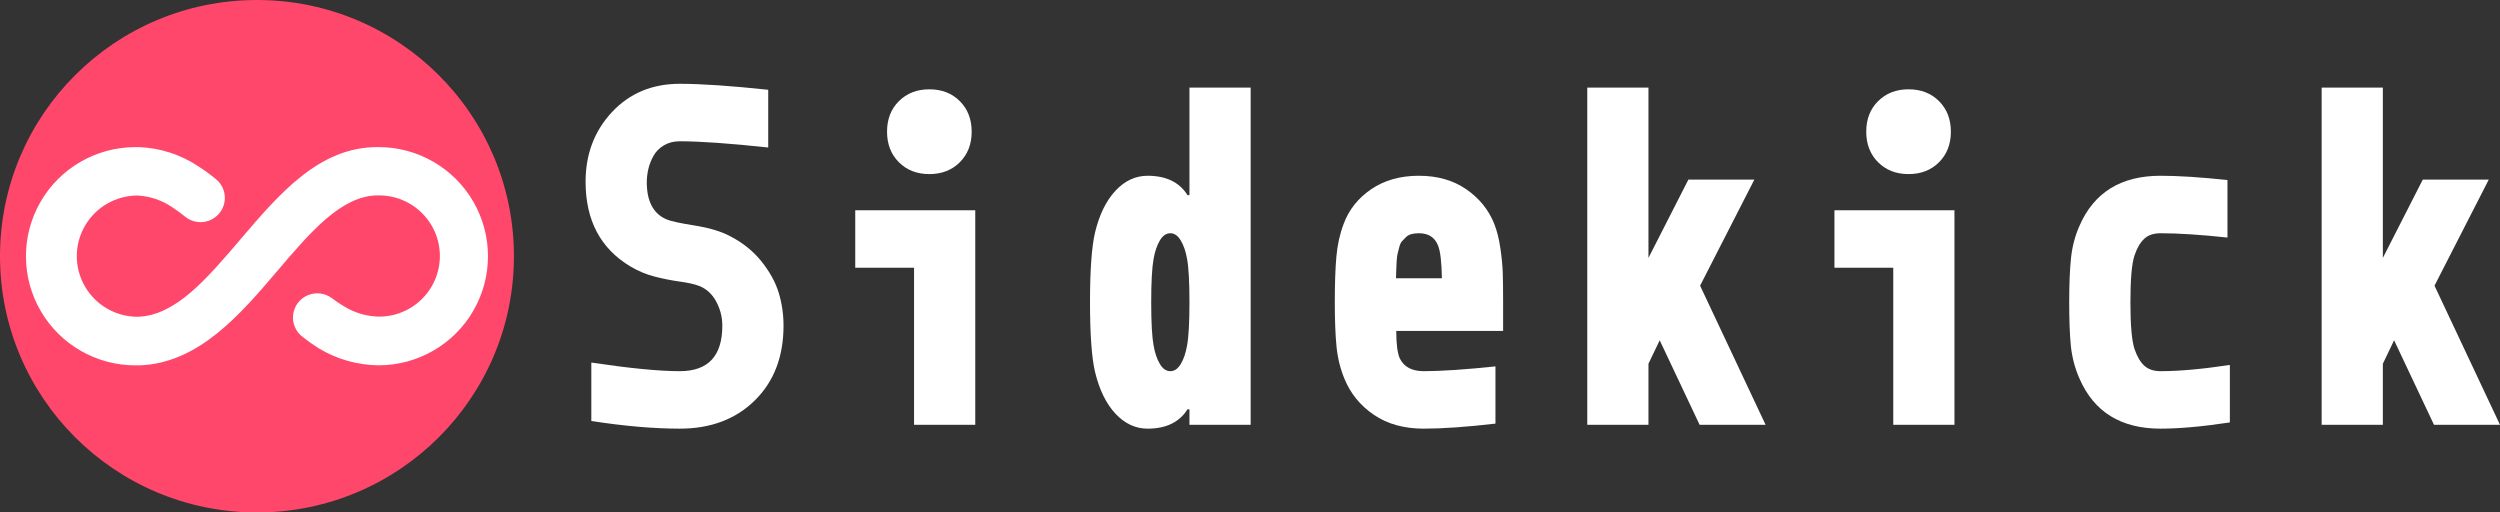<?xml version="1.0" encoding="UTF-8" standalone="no"?>
<!DOCTYPE svg PUBLIC "-//W3C//DTD SVG 1.1//EN" "http://www.w3.org/Graphics/SVG/1.1/DTD/svg11.dtd">
<!-- Created with Vectornator (http://vectornator.io/) -->
<svg height="100%" stroke-miterlimit="10" style="fill-rule:nonzero;clip-rule:evenodd;stroke-linecap:round;stroke-linejoin:round;" version="1.1" viewBox="0 0 2088 428" width="100%" xml:space="preserve" xmlns="http://www.w3.org/2000/svg" xmlns:xlink="http://www.w3.org/1999/xlink">
<rect x="0" y="0" width="2088" height="428" fill="#333333" stroke="none"/>
<defs/>
<g id="Color">
<g opacity="1">
<g opacity="1">
<g opacity="1">
<path d="M567.749 358.008C545.919 358.008 521.294 355.874 493.873 351.607L493.873 302.805C525.952 307.605 550.578 310.005 567.749 310.005C591.443 310.005 603.289 297.338 603.289 272.003C603.289 264.936 601.592 258.236 598.198 251.902C594.804 245.568 590.045 241.201 583.922 238.801C580.062 237.335 574.737 236.135 567.949 235.201C561.16 234.268 554.205 232.901 547.084 231.101C539.962 229.301 533.14 226.467 526.618 222.6C501.593 207.666 489.081 184.065 489.081 151.797C489.081 128.729 496.435 109.328 511.144 93.594C525.853 77.859 544.721 69.992 567.749 69.992C585.719 69.992 610.344 71.659 641.625 74.993L641.625 123.195C609.279 119.728 584.654 117.995 567.749 117.995C562.691 117.995 558.265 119.128 554.471 121.395C550.678 123.662 547.782 126.595 545.786 130.196C543.789 133.796 542.358 137.463 541.493 141.196C540.628 144.93 540.195 148.596 540.195 152.197C540.195 167.931 545.52 178.198 556.168 182.998C559.629 184.598 567.516 186.365 579.829 188.299C592.141 190.232 602.091 193.199 609.679 197.199C620.327 202.666 629.113 209.733 636.034 218.4C642.956 227.067 647.748 235.801 650.41 244.602C653.073 253.402 654.404 262.536 654.404 272.003C654.404 297.871 646.417 318.672 630.444 334.406C614.471 350.141 593.572 358.008 567.749 358.008Z" fill="#ffffff" fill-rule="nonzero" opacity="1" stroke="none"/>
<path d="M763.421 354.808L763.421 223.601L714.303 223.601L714.303 175.598L814.535 175.598L814.535 354.808L763.421 354.808ZM750.642 84.593C757.298 77.926 765.817 74.593 776.199 74.593C786.582 74.593 795.068 77.893 801.657 84.493C808.246 91.093 811.54 99.594 811.54 109.994C811.54 120.395 808.246 128.895 801.657 135.496C795.068 142.096 786.582 145.396 776.199 145.396C765.817 145.396 757.331 142.096 750.742 135.496C744.153 128.895 740.859 120.395 740.859 109.994C740.859 99.594 744.12 91.127 750.642 84.593Z" fill="#ffffff" fill-rule="nonzero" opacity="1" stroke="none"/>
<path d="M958.494 146.796C973.935 146.796 985.049 152.197 991.838 162.997L993.435 162.997L993.435 73.192L1044.55 73.192L1044.55 354.808L993.435 354.808L993.435 341.807L991.838 341.807C985.049 352.607 973.935 358.008 958.494 358.008C948.377 358.008 939.426 353.841 931.639 345.507C923.852 337.173 918.161 325.539 914.567 310.605C911.772 298.605 910.374 279.203 910.374 252.402C910.374 225.601 911.772 206.2 914.567 194.199C918.161 179.265 923.852 167.631 931.639 159.297C939.426 150.963 948.377 146.796 958.494 146.796ZM986.247 200.999C983.851 196.866 980.923 194.799 977.462 194.799C974.001 194.799 971.073 196.832 968.677 200.899C966.281 204.966 964.55 210.066 963.485 216.2C962.154 223.401 961.489 235.468 961.489 252.402C961.489 269.336 962.154 281.404 963.485 288.604C964.55 294.738 966.281 299.838 968.677 303.905C971.073 307.972 974.001 310.005 977.462 310.005C980.923 310.005 983.851 307.972 986.247 303.905C988.643 299.838 990.374 294.738 991.439 288.604C992.77 281.404 993.435 269.336 993.435 252.402C993.435 235.468 992.77 223.401 991.439 216.2C990.374 210.066 988.643 205 986.247 200.999Z" fill="#ffffff" fill-rule="nonzero" opacity="1" stroke="none"/>
<path d="M1185.11 146.796C1200.55 146.796 1213.73 150.563 1224.65 158.097C1235.56 165.631 1243.35 175.265 1248.01 186.999C1250.27 192.732 1251.97 199.466 1253.1 207.2C1254.23 214.933 1254.9 221.767 1255.1 227.701C1255.3 233.634 1255.4 241.868 1255.4 252.402L1255.4 276.403L1166.15 276.403C1166.15 287.337 1167.14 295.004 1169.14 299.405C1172.6 306.472 1179.26 310.005 1189.11 310.005C1203.62 310.005 1223.58 308.672 1249.01 306.005L1249.01 353.807C1224.78 356.608 1204.81 358.008 1189.11 358.008C1172.6 358.008 1158.69 354.141 1147.38 346.407C1136.06 338.673 1127.88 328.606 1122.82 316.205C1119.36 307.805 1117.16 298.805 1116.23 289.204C1115.3 279.604 1114.83 267.336 1114.83 252.402C1114.83 237.068 1115.26 224.434 1116.13 214.5C1116.99 204.566 1119.02 195.399 1122.22 186.999C1126.61 175.131 1134.3 165.464 1145.28 157.997C1156.26 150.53 1169.54 146.796 1185.11 146.796ZM1185.11 194.799C1182.85 194.799 1180.79 195.032 1178.92 195.499C1177.06 195.966 1175.5 196.832 1174.23 198.099C1172.97 199.366 1171.87 200.499 1170.94 201.499C1170.01 202.499 1169.24 204.166 1168.64 206.5C1168.04 208.833 1167.58 210.666 1167.24 212C1166.91 213.333 1166.64 215.567 1166.45 218.7C1166.25 221.834 1166.15 224.034 1166.15 225.301C1166.15 226.567 1166.08 228.934 1165.95 232.401L1204.28 232.401C1204.02 218.667 1202.95 209.6 1201.09 205.2C1198.42 198.266 1193.1 194.799 1185.11 194.799Z" fill="#ffffff" fill-rule="nonzero" opacity="1" stroke="none"/>
<path d="M1376.79 354.808L1325.68 354.808L1325.68 73.192L1376.79 73.192L1376.79 215.4L1410.14 149.997L1465.24 149.997L1419.92 238.601L1474.63 354.808L1419.52 354.808L1386.18 284.204L1376.79 303.805L1376.79 354.808Z" fill="#ffffff" fill-rule="nonzero" opacity="1" stroke="none"/>
<path d="M1581.25 354.808L1581.25 223.601L1532.13 223.601L1532.13 175.598L1632.36 175.598L1632.36 354.808L1581.25 354.808ZM1568.47 84.593C1575.13 77.926 1583.65 74.593 1594.03 74.593C1604.41 74.593 1612.9 77.893 1619.49 84.493C1626.07 91.093 1629.37 99.594 1629.37 109.994C1629.37 120.395 1626.07 128.895 1619.49 135.496C1612.9 142.096 1604.41 145.396 1594.03 145.396C1583.65 145.396 1575.16 142.096 1568.57 135.496C1561.98 128.895 1558.69 120.395 1558.69 109.994C1558.69 99.594 1561.95 91.127 1568.47 84.593Z" fill="#ffffff" fill-rule="nonzero" opacity="1" stroke="none"/>
<path d="M1729.6 289.204C1728.67 279.604 1728.2 267.336 1728.2 252.402C1728.2 237.468 1728.7 225.201 1729.7 215.6C1730.7 206 1733.06 196.999 1736.79 188.599C1748.9 160.73 1771.46 146.796 1804.48 146.796C1819.52 146.796 1838.15 147.996 1860.38 150.397L1860.38 198.399C1837.89 195.999 1819.25 194.799 1804.48 194.799C1798.75 194.799 1794.23 196.332 1790.9 199.399C1787.57 202.466 1784.84 207.133 1782.71 213.4C1780.45 220.334 1779.32 233.334 1779.32 252.402C1779.32 271.47 1780.45 284.47 1782.71 291.404C1784.84 297.671 1787.57 302.338 1790.9 305.405C1794.23 308.472 1798.75 310.005 1804.48 310.005C1820.05 310.005 1839.35 308.272 1862.38 304.805L1862.38 352.807C1839.48 356.274 1820.18 358.008 1804.48 358.008C1771.46 358.008 1748.9 344.074 1736.79 316.205C1733.06 307.805 1730.67 298.805 1729.6 289.204Z" fill="#ffffff" fill-rule="nonzero" opacity="1" stroke="none"/>
<path d="M1990.16 354.808L1939.05 354.808L1939.05 73.192L1990.16 73.192L1990.16 215.4L2023.51 149.997L2078.62 149.997L2033.29 238.601L2088 354.808L2032.89 354.808L1999.55 284.204L1990.16 303.805L1990.16 354.808Z" fill="#ffffff" fill-rule="nonzero" opacity="1" stroke="none"/>
</g>
</g>
<g opacity="1">
<path d="M214.619 0L214.619 0C333.15 0 429.238 95.811 429.238 214L429.238 214C429.238 332.189 333.15 428 214.619 428L214.619 428C96.088 428 1.19137e-14 332.189 1.19137e-14 214L1.19137e-14 214C1.19137e-14 95.811 96.088 0 214.619 0Z" fill="#ff476b" fill-rule="nonzero" opacity="1" stroke="none"/>
<path d="M316.162 122.846L315.105 122.846C266.359 122.846 232.969 162.218 200.675 200.087C172.688 232.895 146.446 263.881 114.76 264.57C96.62 264.511 79.888 254.808 70.865 239.114C61.846 223.419 61.908 204.118 71.03 188.483C80.148 172.848 96.943 163.249 115.082 163.309C125.255 163.871 135.081 167.174 143.52 172.867C147.379 175.336 151.083 178.043 154.607 180.967C160.223 185.556 167.868 186.807 174.661 184.25C181.453 181.693 186.363 175.718 187.539 168.575C188.715 161.43 185.978 154.205 180.362 149.617C175.542 145.653 170.481 141.988 165.211 138.64C150.703 129.065 133.849 123.617 116.465 122.883L112.807 122.883L112.81 122.883C80.156 122.979 50.033 140.435 33.786 168.679C17.541 196.925 17.641 231.665 34.05 259.814C50.459 287.964 80.681 305.249 113.335 305.153L116.463 305.153C165.858 303.453 200.753 262.584 231.749 226.133C259.33 193.729 285.411 163.19 315.596 163.19L316.611 163.19C334.754 163.19 351.514 172.839 360.584 188.505C369.658 204.169 369.658 223.47 360.584 239.136C351.514 254.8 334.754 264.451 316.611 264.451C306.214 264.265 296.065 261.27 287.241 255.784C283.753 253.727 280.39 251.469 277.168 249.02C271.362 244.677 263.677 243.753 257.004 246.595C250.328 249.438 245.684 255.614 244.817 262.799C243.947 269.981 246.99 277.081 252.793 281.421C257.1 284.853 261.605 288.029 266.281 290.939C281.333 300.04 298.564 304.936 316.166 305.117C348.82 305.117 378.991 287.747 395.32 259.55C411.647 231.353 411.647 196.611 395.32 168.414C378.993 140.217 348.821 122.847 316.166 122.847L316.162 122.846Z" fill="#ffffff" fill-rule="nonzero" opacity="1" stroke="none"/>
</g>
</g>
</g>
</svg>
